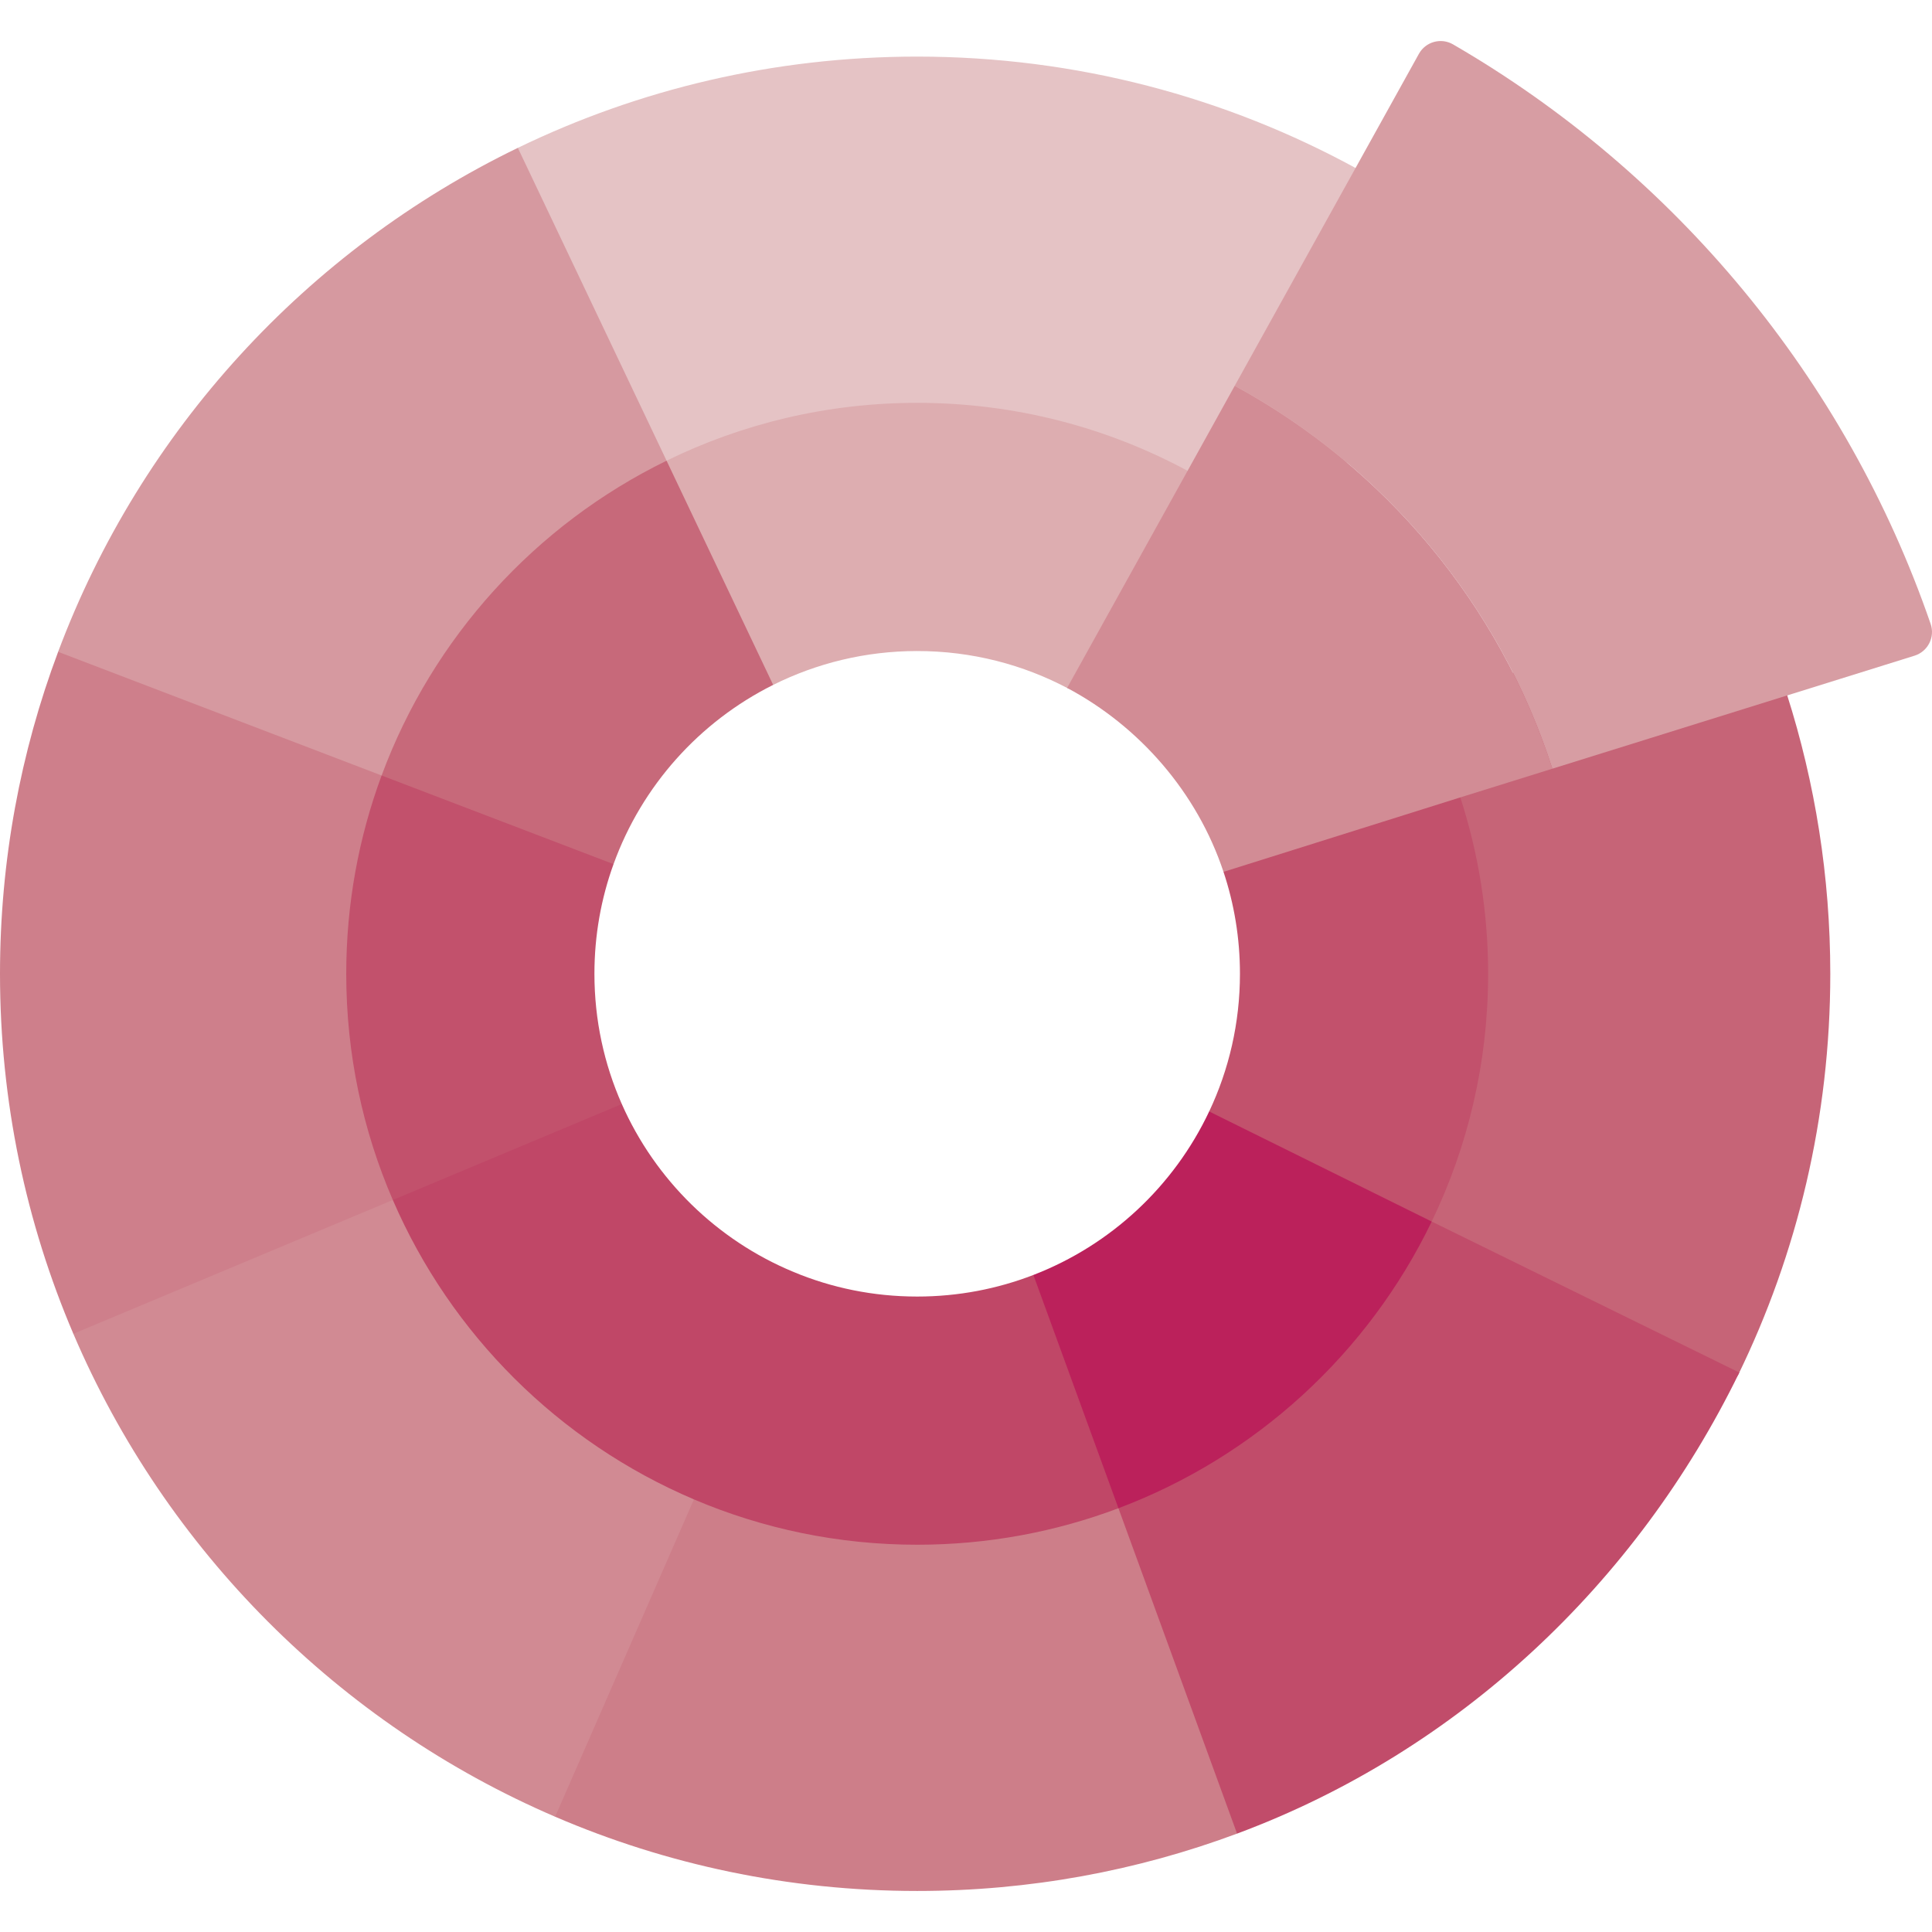 <?xml version="1.0" encoding="utf-8"?>
<!-- Generator: Adobe Illustrator 15.1.0, SVG Export Plug-In . SVG Version: 6.00 Build 0)  -->
<!DOCTYPE svg PUBLIC "-//W3C//DTD SVG 1.1//EN" "http://www.w3.org/Graphics/SVG/1.1/DTD/svg11.dtd">
<svg version="1.1" id="Capa_1" xmlns="http://www.w3.org/2000/svg" xmlns:xlink="http://www.w3.org/1999/xlink" x="0px" y="0px"
	 width="512px" height="512px" viewBox="0 0 512 512" enable-background="new 0 0 512 512" xml:space="preserve">
<path fill="#C66477" d="M473.581,184.114l-26.434-23.605l-53.86,20.7l-7.328,30.243l-28.167,127.773l91.462,39.845l11.35-14.654
	c15.659-32.117,24.441-68.207,24.441-106.353C485.045,232.28,481.012,207.439,473.581,184.114L473.581,184.114z"/>
<g>
	<g id="XMLID_855_">
		<g>
			<path fill="#C14C6A" d="M379.416,323.721l-32.1,15.504l-82.523,58.128l36.779,82.058l26.259,6.507v0.01
				c58.678-21.821,105.895-66.354,133.1-122.187L379.416,323.721z"/>
			<path fill="#CD7E89" d="M296.398,399.696l-17.509-12.272l-104.637-15.892l-50.273,80.767l23.141,29.146v0.01
				c29.437,12.661,61.872,19.672,95.944,19.672c29.815,0,58.371-5.363,84.767-15.199v-0.01L296.398,399.696z"/>
			<path fill="#D18A93" d="M179.075,369.466l-58.16-91.363L19.437,309.499v43.964c24.493,57.348,70.407,103.364,127.683,127.99
				v-0.01l36.775-84.092L179.075,369.466z"/>
			<path fill="#CE7F8B" d="M42.969,142.207l-27.555,30.535h-0.01C5.445,199.292,0,228.043,0,258.062
				c0,33.868,6.929,66.108,19.437,95.401h0.01l84.655-35.454l11.068-25.424l6.646-125.06L42.969,142.207z"/>
			<path fill="#D699A0" d="M186.193,39.184h-48.961C81.328,66.266,37.369,114.126,15.404,172.742h0.01l85.719,32.773l56.047-28.374
				l74.121-66.675L186.193,39.184z"/>
			<path fill="#C2516C" d="M387.041,211.452l-4.49-19.965l-55.332,14.028l-2.98,25.537c2.836,8.485,4.36,17.574,4.36,27.011
				c0,13.061-2.927,25.424-8.157,36.488l1.197,20.375l36.154,19.238l21.622-10.443c9.58-19.855,14.954-42.128,14.954-65.658
				C394.37,241.799,391.79,226.139,387.041,211.452L387.041,211.452z"/>
			<path fill="#BB215B" d="M320.441,294.551c-9.345,19.784-26.049,35.403-46.58,43.325l-7.893,14.847l16.451,42.127l13.979,4.847
				c36.469-13.735,66.222-41.136,83.018-75.976L320.441,294.551z"/>
			<path fill="#C04767" d="M273.861,337.876c-9.549,3.694-19.938,5.722-30.797,5.722c-11.627,0-22.702-2.313-32.804-6.53
				l-17.262,1.871l-20.532,41.857l11.428,16.557c18.178,7.737,38.177,12.016,59.169,12.016c18.771,0,36.745-3.418,53.334-9.672
				L273.861,337.876z"/>
			<path fill="#C04767" d="M164.786,292.586l-13.505-9.766l-44.073,15.272l-3.105,19.917c15.383,35.629,44.062,64.153,79.793,79.343
				l26.366-60.285C189.984,328.654,173.639,312.637,164.786,292.586L164.786,292.586z"/>
			<path fill="#E5C3C5" d="M359.591,44.711c-34.595-18.935-74.308-29.712-116.527-29.712c-37.942,0-73.847,8.689-105.832,24.186
				l39.416,82.905l39.159,17.562l123.211,20.859l35.851-76.078L359.591,44.711z"/>
		</g>
	</g>
</g>
<path fill="#D79DA3" d="M511.636,165.332c1.218,3.511-0.727,7.329-4.269,8.434l-33.161,10.348l-62.813,19.6
	c-14.042-43.643-44.522-79.906-84.174-101.481l31.913-57.521l16.889-30.439c1.78-3.224,5.875-4.36,9.058-2.508
	C443.787,45.796,489.2,100.216,511.636,165.332L511.636,165.332z"/>
<path fill="#C2516C" d="M157.529,258.062c0-10.205,1.781-19.989,5.066-29.058l-0.755-35.654h-36.678l-24.029,12.165
	c-6.059,16.366-9.375,34.073-9.375,52.547c0,21.299,4.401,41.564,12.344,59.947l60.684-25.424
	C160.118,282.033,157.529,270.355,157.529,258.062z"/>
<path fill="#C7697A" d="M207.352,132.01l-30.705-9.922c-34.728,16.97-61.984,46.866-75.515,83.426l61.462,23.49
	c7.492-20.736,22.763-37.747,42.302-47.501v-0.01l14.08-15.853L207.352,132.01z"/>
<path fill="#DDADB0" d="M315.078,124.955l-0.014-0.002c-21.41-11.606-45.933-18.196-72-18.196c-23.828,0-46.365,5.507-66.416,15.333
	l28.249,59.415c11.484-5.731,24.452-8.976,38.167-8.976c14.493,0,28.136,3.603,40.09,9.969l21.527,1.059l21.062-28.083
	L315.078,124.955z"/>
<path fill="#D28C95" d="M411.393,203.714l-24.81,7.738l-62.345,19.6c-6.97-20.972-22.195-38.518-41.438-48.743l31.819-57.354
	l12.599-22.722C366.87,123.808,397.351,160.071,411.393,203.714L411.393,203.714z"/>
</svg>
